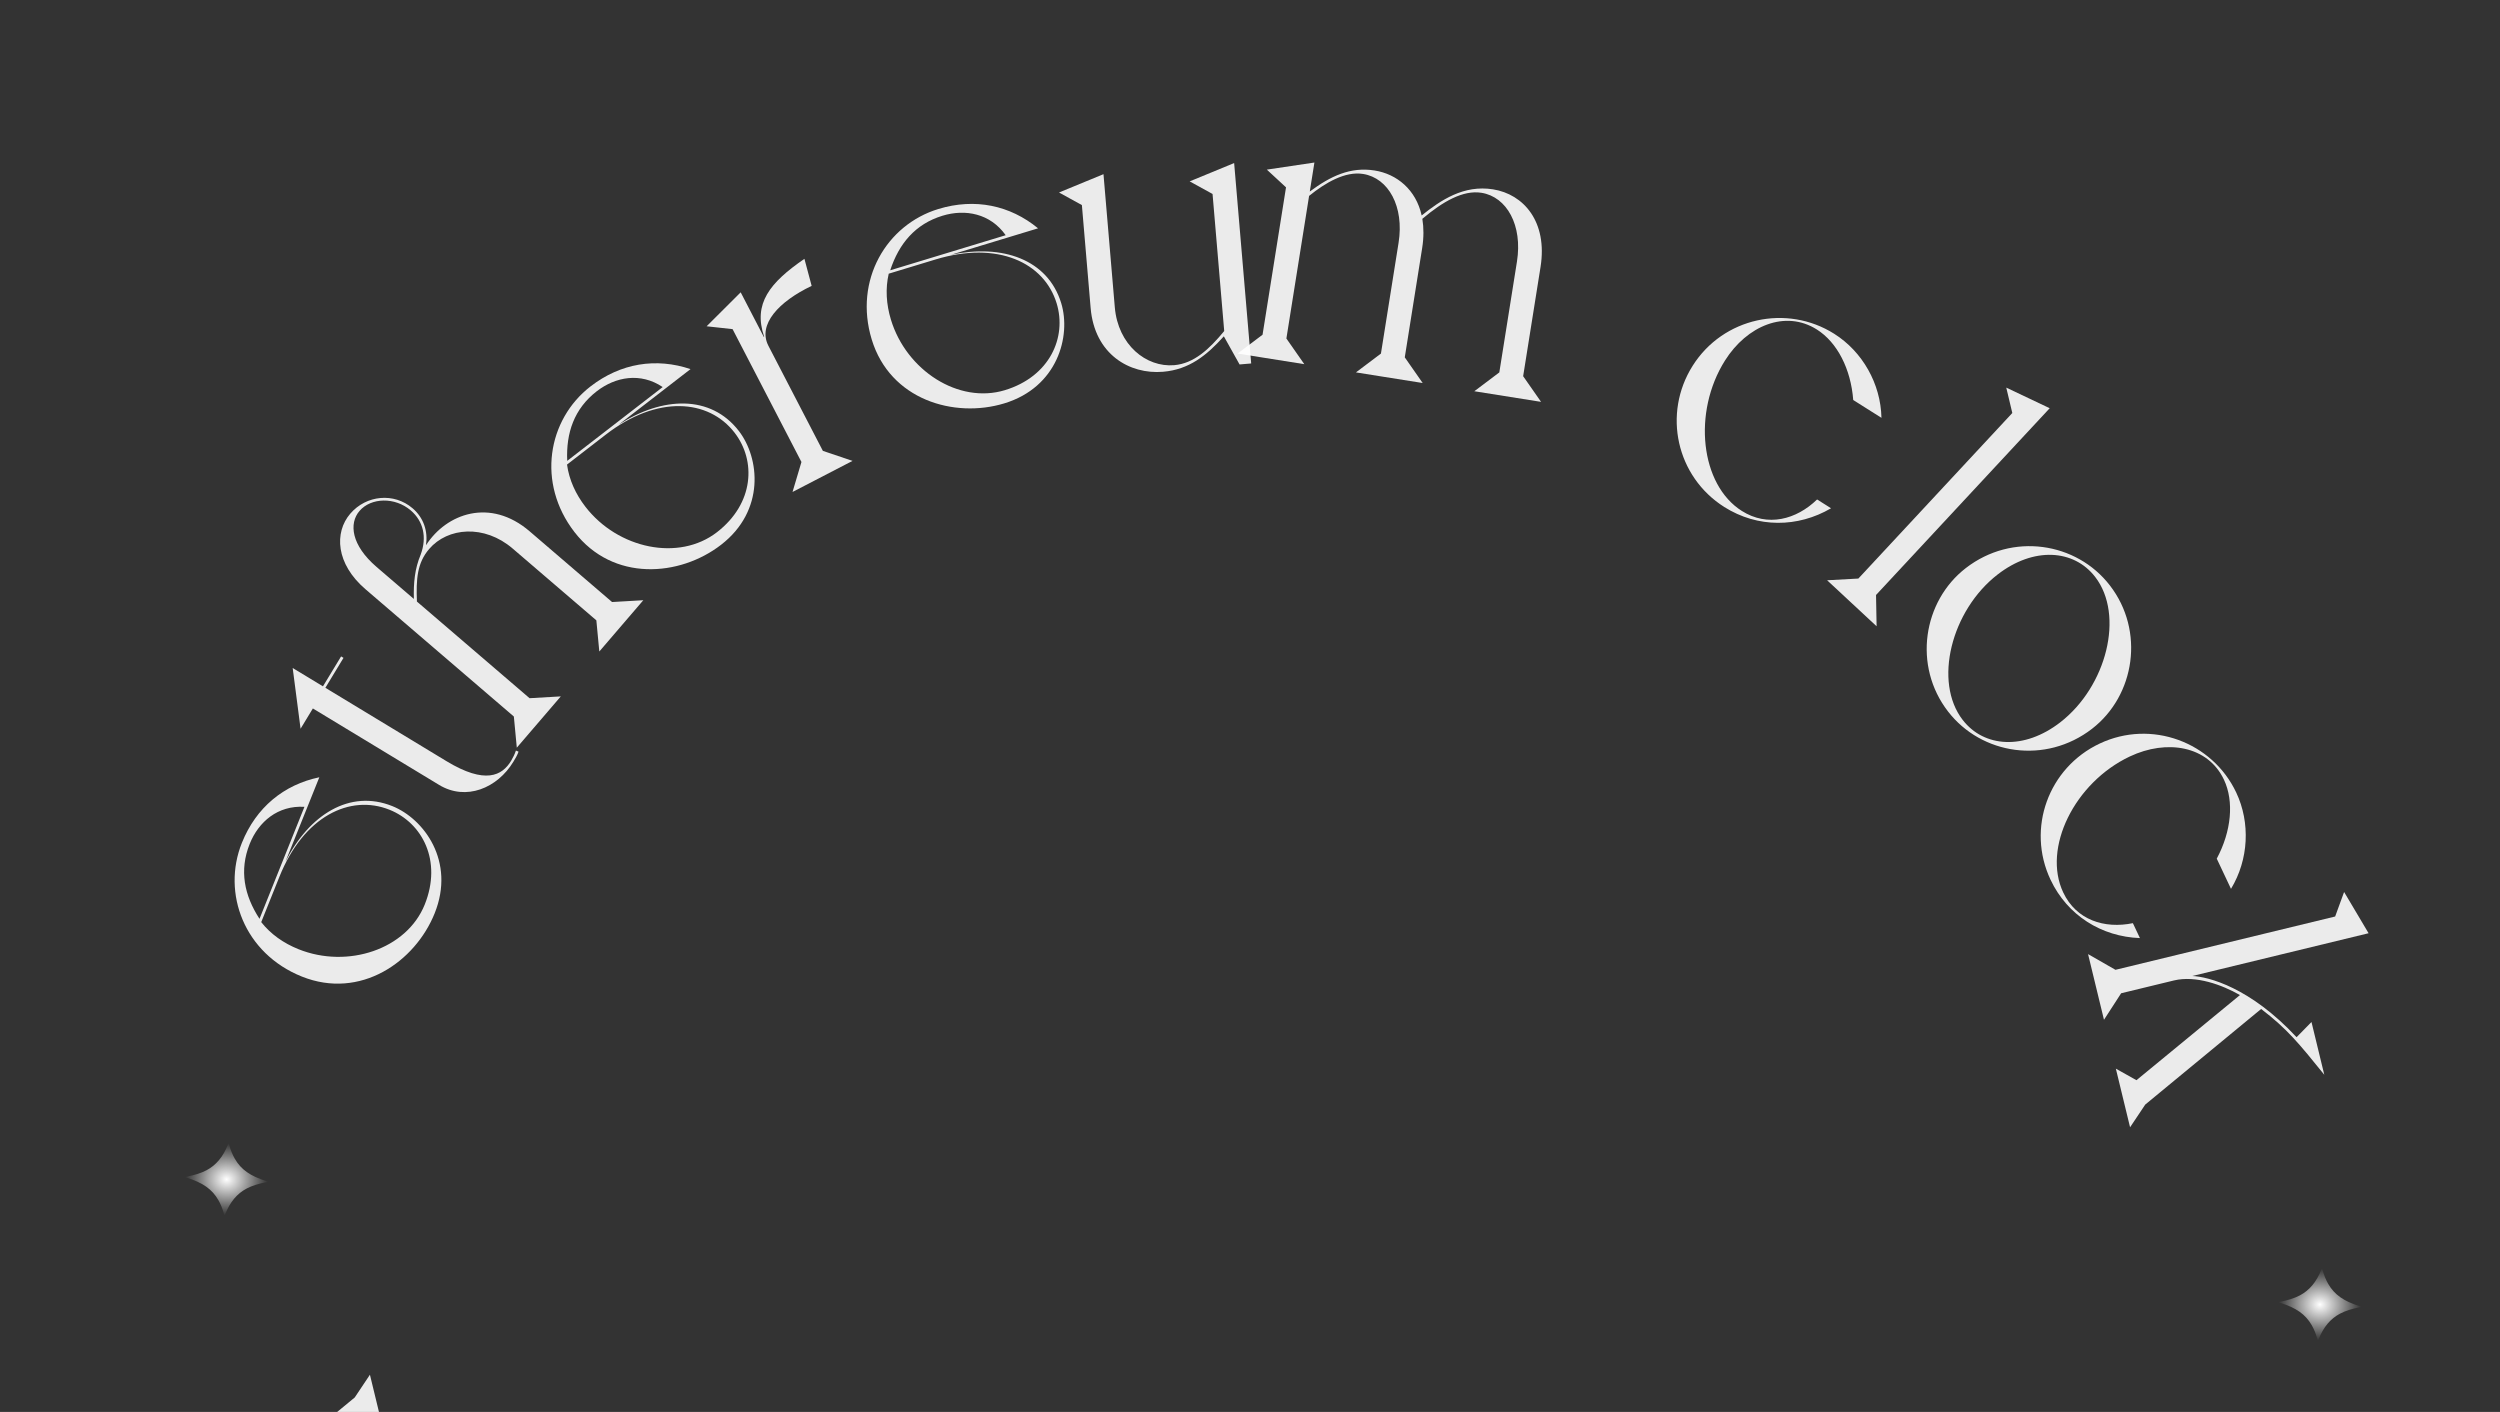 <svg width="1243" height="702" viewBox="0 0 1243 702" fill="none" xmlns="http://www.w3.org/2000/svg">
<rect x="0" y="0" width="1243" height="702" fill="#333333" stroke="none"/>
<g clip-path="url(#clip0_700_1492)">
<path opacity="0.9" d="M141.944 428.407L158.771 386.456C141.126 390.153 127.337 401.43 120.264 419.065C110.212 444.124 121.474 474.069 150.061 485.535C179.204 497.224 206.445 478.197 216.124 454.066C226.473 428.264 210.82 407.117 195.042 400.789C173.881 392.301 153.665 405.095 141.944 428.407ZM129.03 456.843C121.427 445.175 118.877 432.731 124.163 419.551C128.556 408.599 138.108 400.364 151.366 401.156L129.03 456.843ZM193.666 402.607C210.001 409.159 219.899 427.998 211.188 449.716C202.254 471.991 172.905 481.768 148.402 471.94C140.977 468.962 134.594 464.462 129.883 458.478L138.966 435.832C150.953 405.947 173.99 394.715 193.666 402.607Z" fill="white"/>
<path opacity="0.9" d="M149.444 362.333L155.557 352.24L218.338 390.268C231.681 398.351 247.281 391.899 255.259 378.727C256.192 377.188 257.228 375.477 257.818 373.73L256.517 373.176C255.927 374.923 255.062 376.737 254.129 378.277C249.674 385.632 241.32 390.159 221.989 378.45L161.775 341.976L170.789 327.094L169.592 326.369L160.577 341.251L145.523 332.133L149.444 362.333Z" fill="white"/>
<path opacity="0.9" d="M263.338 264.171C243.756 247.372 221.951 255.28 211.814 271.09C212.836 264.062 210.626 257.423 205.162 252.735C195.902 244.791 182.105 246.13 174.161 255.389C166.087 264.801 166.992 280.333 181.716 292.965L255.487 356.255L256.956 371.744L278.834 346.243L263.301 347.147L207.289 299.094C206.86 287.922 207.384 279.939 213.375 272.956C222.621 262.179 240.8 260.647 254.917 272.758L296.508 308.439L297.977 323.929L319.855 298.428L304.322 299.332L263.338 264.171ZM209.187 275.688C206.19 282.867 205.579 289.722 205.771 297.791L187.252 281.904C174.653 271.095 173.4 260.27 178.739 254.046C184.469 247.367 196.357 247.026 204.25 253.797C210.474 259.137 212.358 267.077 209.187 275.688Z" fill="white"/>
<path opacity="0.9" d="M307.564 211.166L343.325 183.522C326.239 177.77 308.637 180.507 293.605 192.128C272.243 208.641 266.783 240.164 285.62 264.532C304.824 289.375 337.95 286.771 358.52 270.87C380.515 253.867 377.733 227.705 367.335 214.255C353.391 196.216 329.48 197.005 307.564 211.166ZM282.023 229.141C281.38 215.229 285.486 203.207 296.72 194.523C306.056 187.306 318.464 185.045 329.493 192.445L282.023 229.141ZM365.228 215.126C375.992 229.05 374.982 250.307 356.469 264.619C337.481 279.297 307.224 272.858 291.077 251.971C286.185 245.642 282.96 238.528 281.93 230.982L301.235 216.059C326.71 196.366 352.262 198.353 365.228 215.126Z" fill="white"/>
<path opacity="0.9" d="M379.949 167.443L379.772 167.535L368.267 145.339L351.338 162.224L364.24 163.646L398.479 229.7L394.045 244.613L423.875 229.151L409.133 224.177L382.073 171.974C376.551 161.32 387.297 149.892 403.554 142.141L399.959 128.687C382.689 140.567 374.342 150.976 379.949 167.443Z" fill="white"/>
<path opacity="0.9" d="M472.876 126.658L516.124 113.52C502.196 102.074 484.77 98.38 466.59 103.903C440.756 111.751 424.454 139.278 433.407 168.748C442.534 198.793 474.424 208.126 499.301 200.568C525.901 192.488 532.594 167.043 527.652 150.777C521.025 128.962 498.393 121.206 472.876 126.658ZM442.616 134.388C446.957 121.155 455.065 111.376 468.652 107.248C479.942 103.818 492.344 106.112 500.026 116.947L442.616 134.388ZM525.373 150.843C530.489 167.683 521.994 187.195 499.604 193.997C476.64 200.973 450.644 184.205 442.97 158.945C440.645 151.291 440.158 143.496 441.875 136.076L465.222 128.984C496.031 119.624 519.21 130.558 525.373 150.843Z" fill="white"/>
<path opacity="0.9" d="M613.617 81.075L591.509 90.181L602.88 96.44L608.677 164.594C601.218 173.658 593.59 180.73 583.826 181.561C569.876 182.747 555.872 171.494 554.279 152.761L548.651 86.6L526.544 95.706L537.915 101.965L542.271 153.18C544.22 176.098 561.544 186.266 578.284 184.842C591.237 183.74 599.878 176.783 608.499 167.218L616.312 181.206L622.092 180.715L613.617 81.075Z" fill="white"/>
<path opacity="0.9" d="M615.316 175.786L648.499 181.067L639.594 168.309L650.88 97.402C659.02 90.799 668.842 85.072 677.73 86.487C690.371 88.499 698.234 102.712 695.373 120.685L686.602 175.792L674.175 185.155L707.358 190.436L698.453 177.678L707.099 123.362C707.947 118.029 707.912 113.163 707.19 108.795C717.484 100.105 727.503 94.409 736.589 95.856C749.23 97.868 757.093 112.081 754.232 130.054L745.461 185.161L733.034 194.524L766.217 199.805L757.312 187.047L765.958 132.731C769.542 110.214 757.539 96.558 742.331 94.137C727.715 91.81 716.361 99.521 706.849 107.121C704.026 94.318 694.532 86.528 683.472 84.768C671.423 82.85 661.561 87.558 651.226 95.229L653.521 80.811L629.873 84.337L639.407 93.145L627.743 166.423L615.316 175.786Z" fill="white"/>
<path opacity="0.9" d="M903.463 248.332C893.116 258.357 878.895 262.153 866.041 254.04C845.407 241.018 841.453 204.939 857.678 179.231C868.566 161.979 887.618 153.901 903.347 163.828C913.495 170.232 920.263 183.491 921.425 198.887L935.463 207.747C935.093 190.722 925.983 174.803 911.945 165.943C888.435 151.106 856.754 157.836 841.596 181.852C826.546 205.7 833.489 237.043 857.337 252.094C873.912 262.555 893.883 262.388 910.398 252.709L903.463 248.332Z" fill="white"/>
<path opacity="0.9" d="M1019.11 202.97L997.509 192.717L1000.52 205.344L923.976 287.658L908.44 288.506L933.047 311.386L932.764 295.829L1019.11 202.97Z" fill="white"/>
<path opacity="0.9" d="M977.398 282.451C956.037 298.964 951.065 331.12 968.557 353.747C985.193 375.267 1017.07 380.203 1040.17 362.344C1061.53 345.831 1066.5 313.675 1049.01 291.047C1032.38 269.528 1000.5 264.592 977.398 282.451ZM993.246 285.62C1011.13 271.798 1031.07 273.067 1041.71 286.833C1056.39 305.821 1047.42 341.316 1024.32 359.175C1006.44 372.997 986.501 371.728 975.859 357.961C961.181 338.973 970.144 303.479 993.246 285.62Z" fill="white"/>
<path opacity="0.9" d="M1060.47 459C1046.36 461.903 1032.32 457.471 1025.83 443.726C1015.41 421.662 1031.45 389.1 1058.94 376.12C1077.38 367.41 1097.79 370.822 1105.74 387.642C1110.86 398.493 1109.45 413.313 1102.17 426.926L1109.25 441.937C1118.08 427.374 1118.94 409.053 1111.85 394.042C1099.98 368.903 1069.64 357.574 1043.96 369.699C1018.46 381.739 1007.49 411.911 1019.53 437.411C1027.9 455.135 1044.84 465.715 1063.97 466.415L1060.47 459Z" fill="white"/>
<path opacity="0.9" d="M1066.62 549.187L1124.24 501.66C1137.12 511.499 1142.99 518.719 1155.64 534.378L1149.27 508.139L1141.85 515.704C1118.74 490.853 1097.91 485.615 1090.01 485.269L1177.66 464L1165.49 443.493L1161.04 455.686L1051.81 482.191L1038.18 474.384L1046.1 507.036L1054.63 493.852L1080.87 487.486C1091.76 484.845 1104.87 489.689 1113.71 494.747L1062.24 537.078L1052 531.331L1059.07 560.485L1066.62 549.187Z" fill="white"/>
</g>
<g clip-path="url(#clip1_700_1492)">
<path opacity="0.9" d="M176.379 694.814L118.761 742.341C105.878 732.501 100.01 725.281 87.361 709.622L93.728 735.861L101.153 728.297C124.265 753.148 145.087 758.385 152.992 758.731L65.335 780.001L77.514 800.507L81.964 788.314L191.195 761.809L204.82 769.617L196.897 736.964L188.365 750.148L162.127 756.515C151.242 759.156 138.13 754.311 129.288 749.253L180.758 706.923L191.002 712.669L183.928 683.515L176.379 694.814Z" fill="white"/>
<path fill-rule="evenodd" clip-rule="evenodd" d="M1173.33 649.472C1165.28 646.957 1160.72 643.741 1157.59 638.355C1156.41 636.326 1155.41 633.83 1154.7 631.169C1154.6 630.816 1154.51 630.528 1154.5 630.527C1154.49 630.527 1154.33 630.906 1154.14 631.37C1151.71 637.42 1148.26 641.535 1143.51 644.051C1140.9 645.433 1137.54 646.513 1133.51 647.268C1133.09 647.347 1132.74 647.422 1132.74 647.434C1132.74 647.447 1133.14 647.582 1133.63 647.736C1141.69 650.25 1146.24 653.466 1149.37 658.852C1150.55 660.881 1151.56 663.378 1152.27 666.039C1152.36 666.391 1152.45 666.68 1152.46 666.68C1152.48 666.681 1152.64 666.302 1152.82 665.838C1155.25 659.788 1158.7 655.673 1163.46 653.156C1166.07 651.774 1169.43 650.695 1173.45 649.939C1173.88 649.86 1174.22 649.785 1174.22 649.773C1174.22 649.761 1173.82 649.625 1173.33 649.472Z" fill="url(#paint0_angular_700_1492)"/>
<path fill-rule="evenodd" clip-rule="evenodd" d="M132.499 587.266C124.445 584.752 119.891 581.536 116.76 576.15C115.581 574.121 114.574 571.624 113.864 568.963C113.769 568.611 113.682 568.322 113.67 568.322C113.658 568.321 113.495 568.7 113.309 569.164C110.883 575.214 107.432 579.329 102.675 581.846C100.064 583.228 96.708 584.307 92.679 585.063C92.258 585.142 91.912 585.216 91.912 585.229C91.911 585.241 92.312 585.377 92.802 585.53C100.857 588.045 105.41 591.261 108.541 596.646C109.721 598.676 110.727 601.172 111.438 603.833C111.532 604.185 111.619 604.474 111.632 604.475C111.644 604.475 111.806 604.096 111.992 603.632C114.419 597.582 117.869 593.467 122.626 590.951C125.238 589.569 128.593 588.489 132.622 587.734C133.044 587.655 133.389 587.58 133.39 587.567C133.391 587.555 132.99 587.42 132.499 587.266Z" fill="url(#paint1_angular_700_1492)"/>
</g>
<defs>
<radialGradient id="paint0_angular_700_1492" cx="0" cy="0" r="1" gradientUnits="userSpaceOnUse" gradientTransform="translate(1153.48 648.604) rotate(-176.776) scale(20.772 18.105)">
<stop stop-color="white"/>
<stop offset="1" stop-color="white" stop-opacity="0"/>
</radialGradient>
<radialGradient id="paint1_angular_700_1492" cx="0" cy="0" r="1" gradientUnits="userSpaceOnUse" gradientTransform="translate(112.651 586.398) rotate(-176.776) scale(20.772 18.105)">
<stop stop-color="white"/>
<stop offset="1" stop-color="white" stop-opacity="0"/>
</radialGradient>
<clipPath id="clip0_700_1492">
<rect width="1243" height="1243" fill="white" transform="translate(1243 0.5) rotate(90)"/>
</clipPath>
<clipPath id="clip1_700_1492">
<rect width="1243" height="1243" fill="white" transform="translate(0 1243.5) rotate(-90)"/>
</clipPath>
</defs>
</svg>
